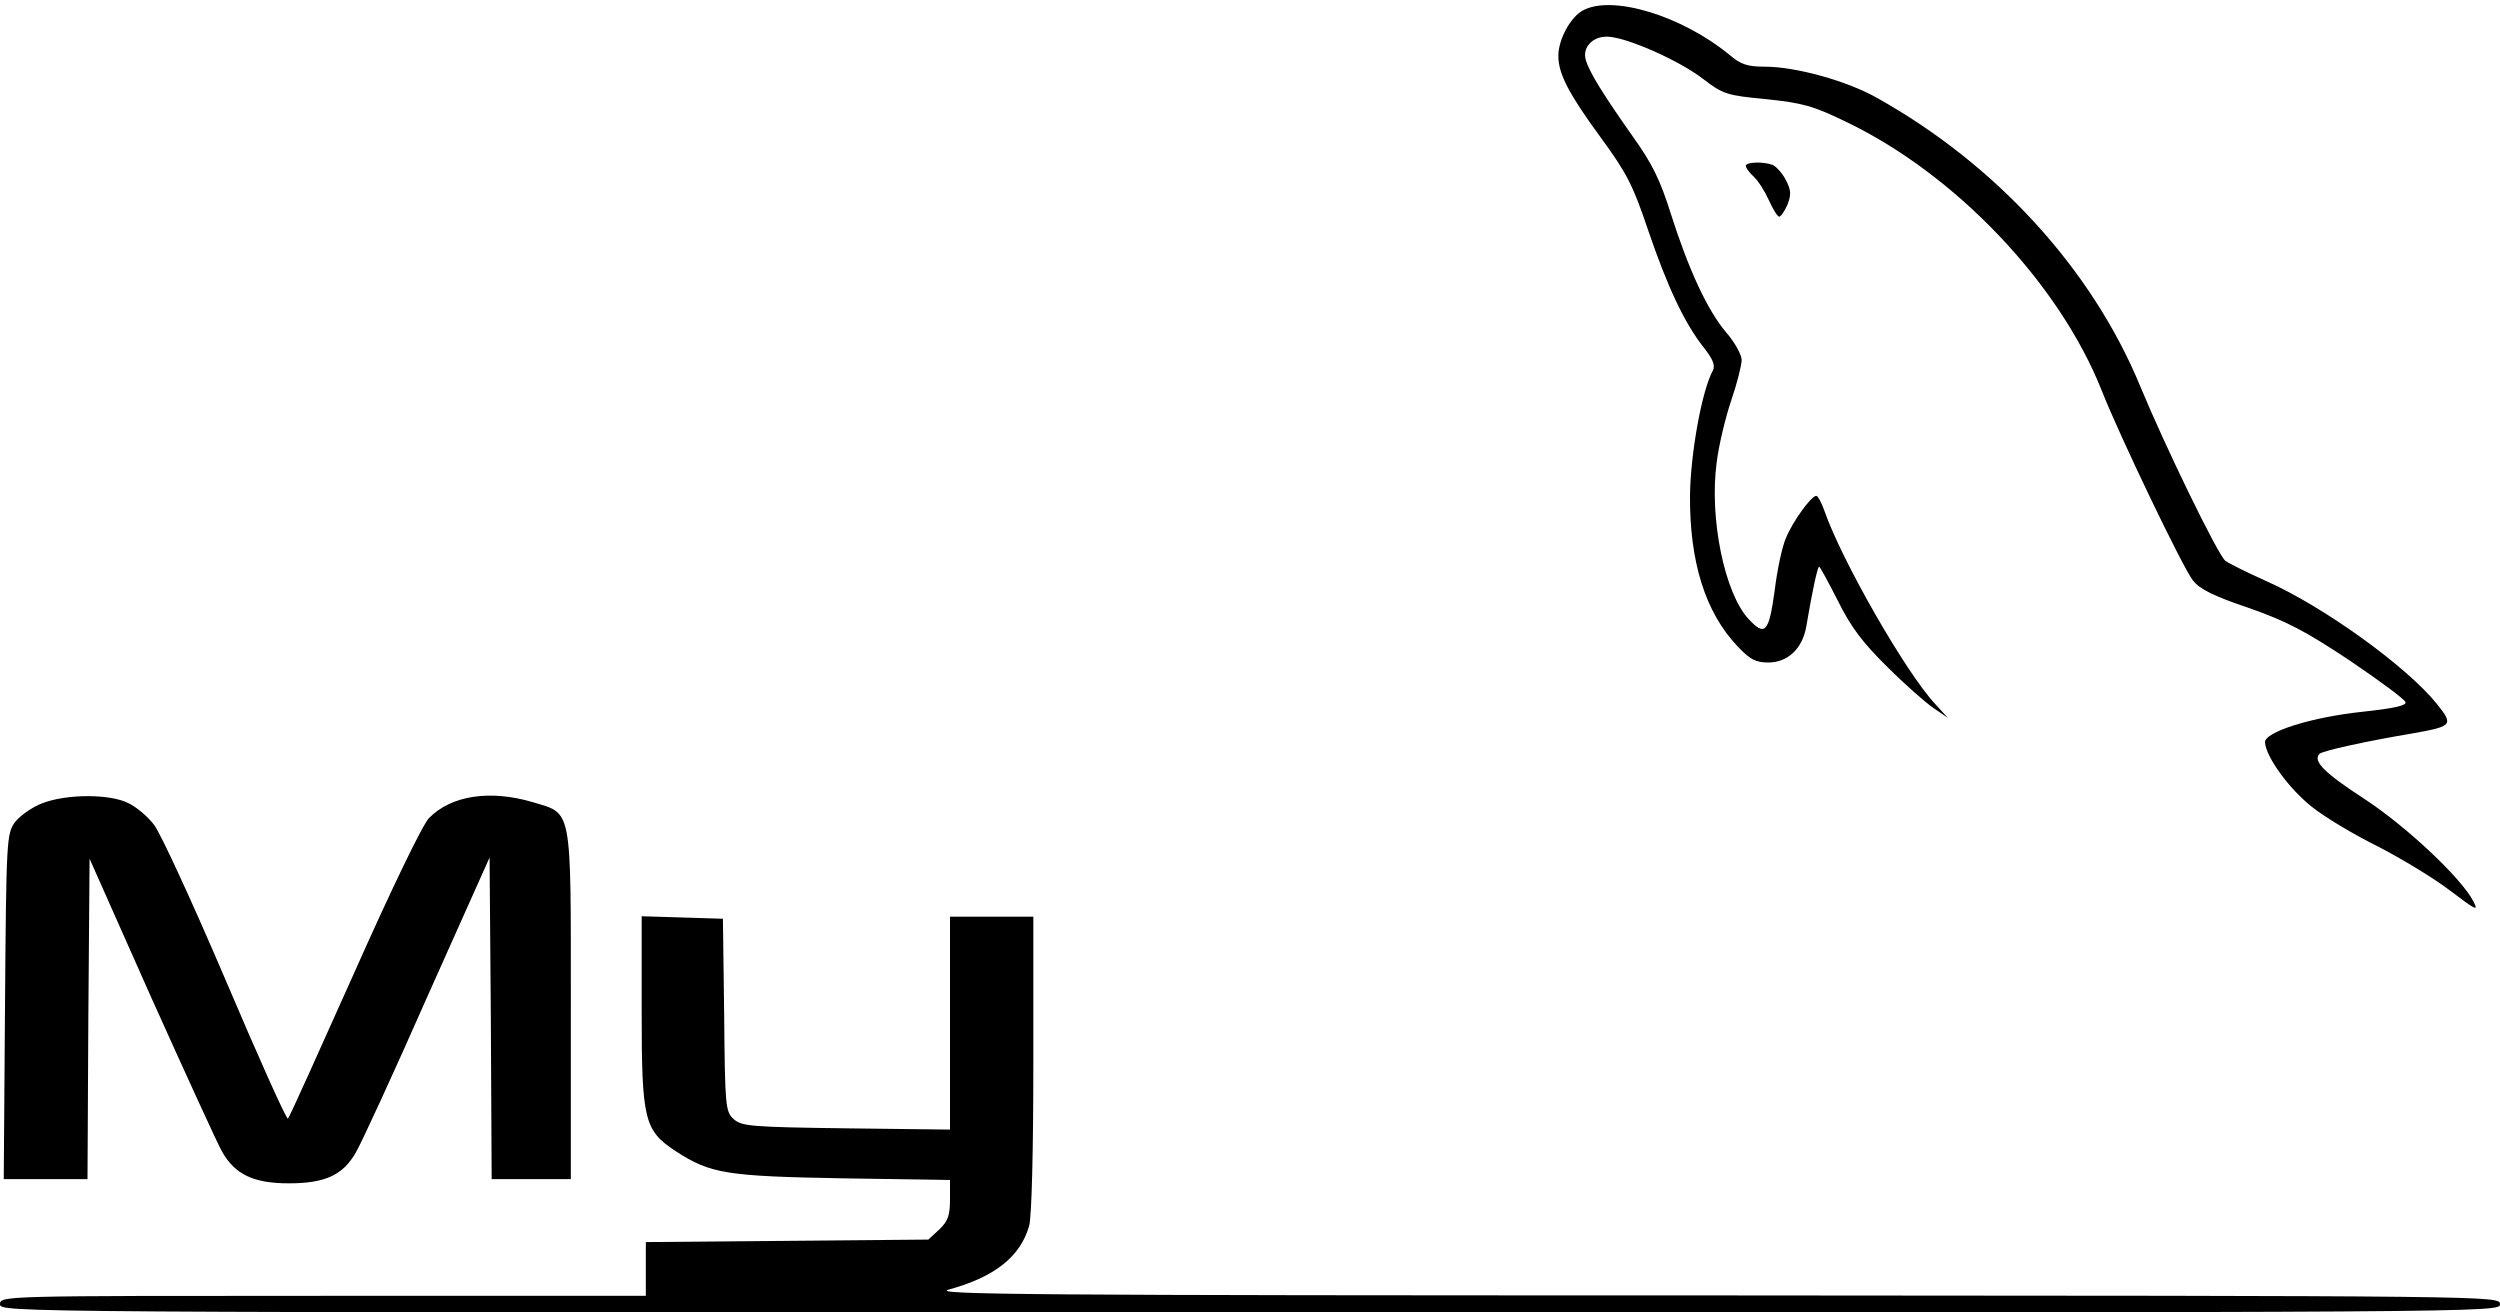 <?xml version="1.0" standalone="no"?>
<!DOCTYPE svg PUBLIC "-//W3C//DTD SVG 20010904//EN"
 "http://www.w3.org/TR/2001/REC-SVG-20010904/DTD/svg10.dtd">
<svg version="1.0" xmlns="http://www.w3.org/2000/svg"
 width="600pt" height="315pt" viewBox="0 0 600 315"
 preserveAspectRatio="xMidYMid meet">

<g transform="translate(0,315) scale(0.1,-0.1)"
fill="#000000" stroke="none">
<path d="M3799 3125 c-30 -16 -59 -70 -59 -109 0 -43 25 -91 101 -195 63 -86
78 -115 114 -222 47 -138 88 -225 134 -283 22 -28 28 -43 22 -55 -27 -49 -54
-202 -55 -301 -1 -159 37 -280 114 -361 30 -32 44 -39 74 -39 47 0 82 34 91
86 14 83 27 144 31 144 2 0 22 -37 45 -82 31 -63 60 -101 118 -158 42 -42 92
-86 111 -99 l35 -24 -31 34 c-70 75 -224 344 -265 462 -7 20 -16 37 -20 37
-12 0 -57 -62 -73 -102 -9 -20 -21 -77 -27 -127 -14 -100 -23 -109 -63 -66
-57 62 -94 241 -76 375 5 41 21 108 35 149 14 41 25 85 25 97 0 12 -16 42 -37
66 -45 53 -90 150 -133 285 -25 80 -45 121 -91 185 -69 98 -105 155 -113 184
-9 30 16 57 52 56 45 -1 170 -56 229 -101 48 -37 57 -40 152 -49 87 -9 113
-16 193 -55 262 -126 510 -387 612 -644 42 -107 196 -428 219 -456 16 -21 51
-38 134 -66 91 -32 135 -55 242 -126 71 -48 132 -93 134 -100 4 -8 -27 -15
-101 -23 -125 -13 -238 -49 -236 -74 3 -36 58 -111 112 -154 31 -25 103 -68
160 -96 56 -29 134 -76 173 -106 62 -47 68 -50 55 -25 -29 56 -161 180 -262
246 -97 63 -124 91 -107 108 8 7 105 29 224 49 95 17 98 20 58 70 -72 90 -272
234 -409 295 -47 21 -91 43 -99 49 -18 14 -144 273 -204 418 -116 282 -346
533 -632 693 -72 41 -196 75 -269 75 -42 0 -58 5 -86 29 -115 94 -281 144
-351 106z"/>
<path d="M4190 2752 c0 -5 8 -16 19 -26 10 -9 26 -34 36 -56 10 -22 21 -40 25
-40 4 0 13 13 20 29 9 24 9 34 -4 59 -8 16 -23 32 -31 36 -24 9 -65 7 -65 -2z"/>
<path d="M101 1222 c-24 -9 -53 -30 -65 -45 -20 -28 -21 -40 -24 -443 l-3
-414 100 0 101 0 2 384 3 385 148 -333 c82 -182 158 -349 170 -370 31 -55 76
-76 160 -76 88 0 130 20 161 74 13 22 91 191 172 375 l149 333 3 -386 2 -386
95 0 95 0 0 419 c0 480 4 457 -92 486 -102 30 -195 16 -248 -38 -15 -14 -92
-174 -180 -372 -85 -190 -156 -348 -159 -350 -4 -1 -71 148 -150 334 -79 185
-156 352 -171 371 -14 19 -42 43 -61 52 -44 23 -149 23 -208 0z"/>
<path d="M1540 724 c0 -263 6 -287 82 -337 83 -54 121 -60 401 -65 l257 -4 0
-47 c0 -38 -5 -52 -26 -72 l-26 -24 -339 -3 -339 -3 0 -64 0 -65 -775 0 c-768
0 -775 0 -775 -20 0 -20 7 -20 3000 -20 2993 0 3000 0 3000 20 0 20 -7 20
-1887 21 -1646 0 -1881 2 -1836 14 110 30 172 79 193 153 6 22 10 178 10 390
l0 352 -100 0 -100 0 0 -255 0 -256 -249 3 c-228 3 -251 5 -270 22 -20 18 -21
30 -23 250 l-3 231 -97 3 -98 3 0 -227z"/>
</g>
</svg>
